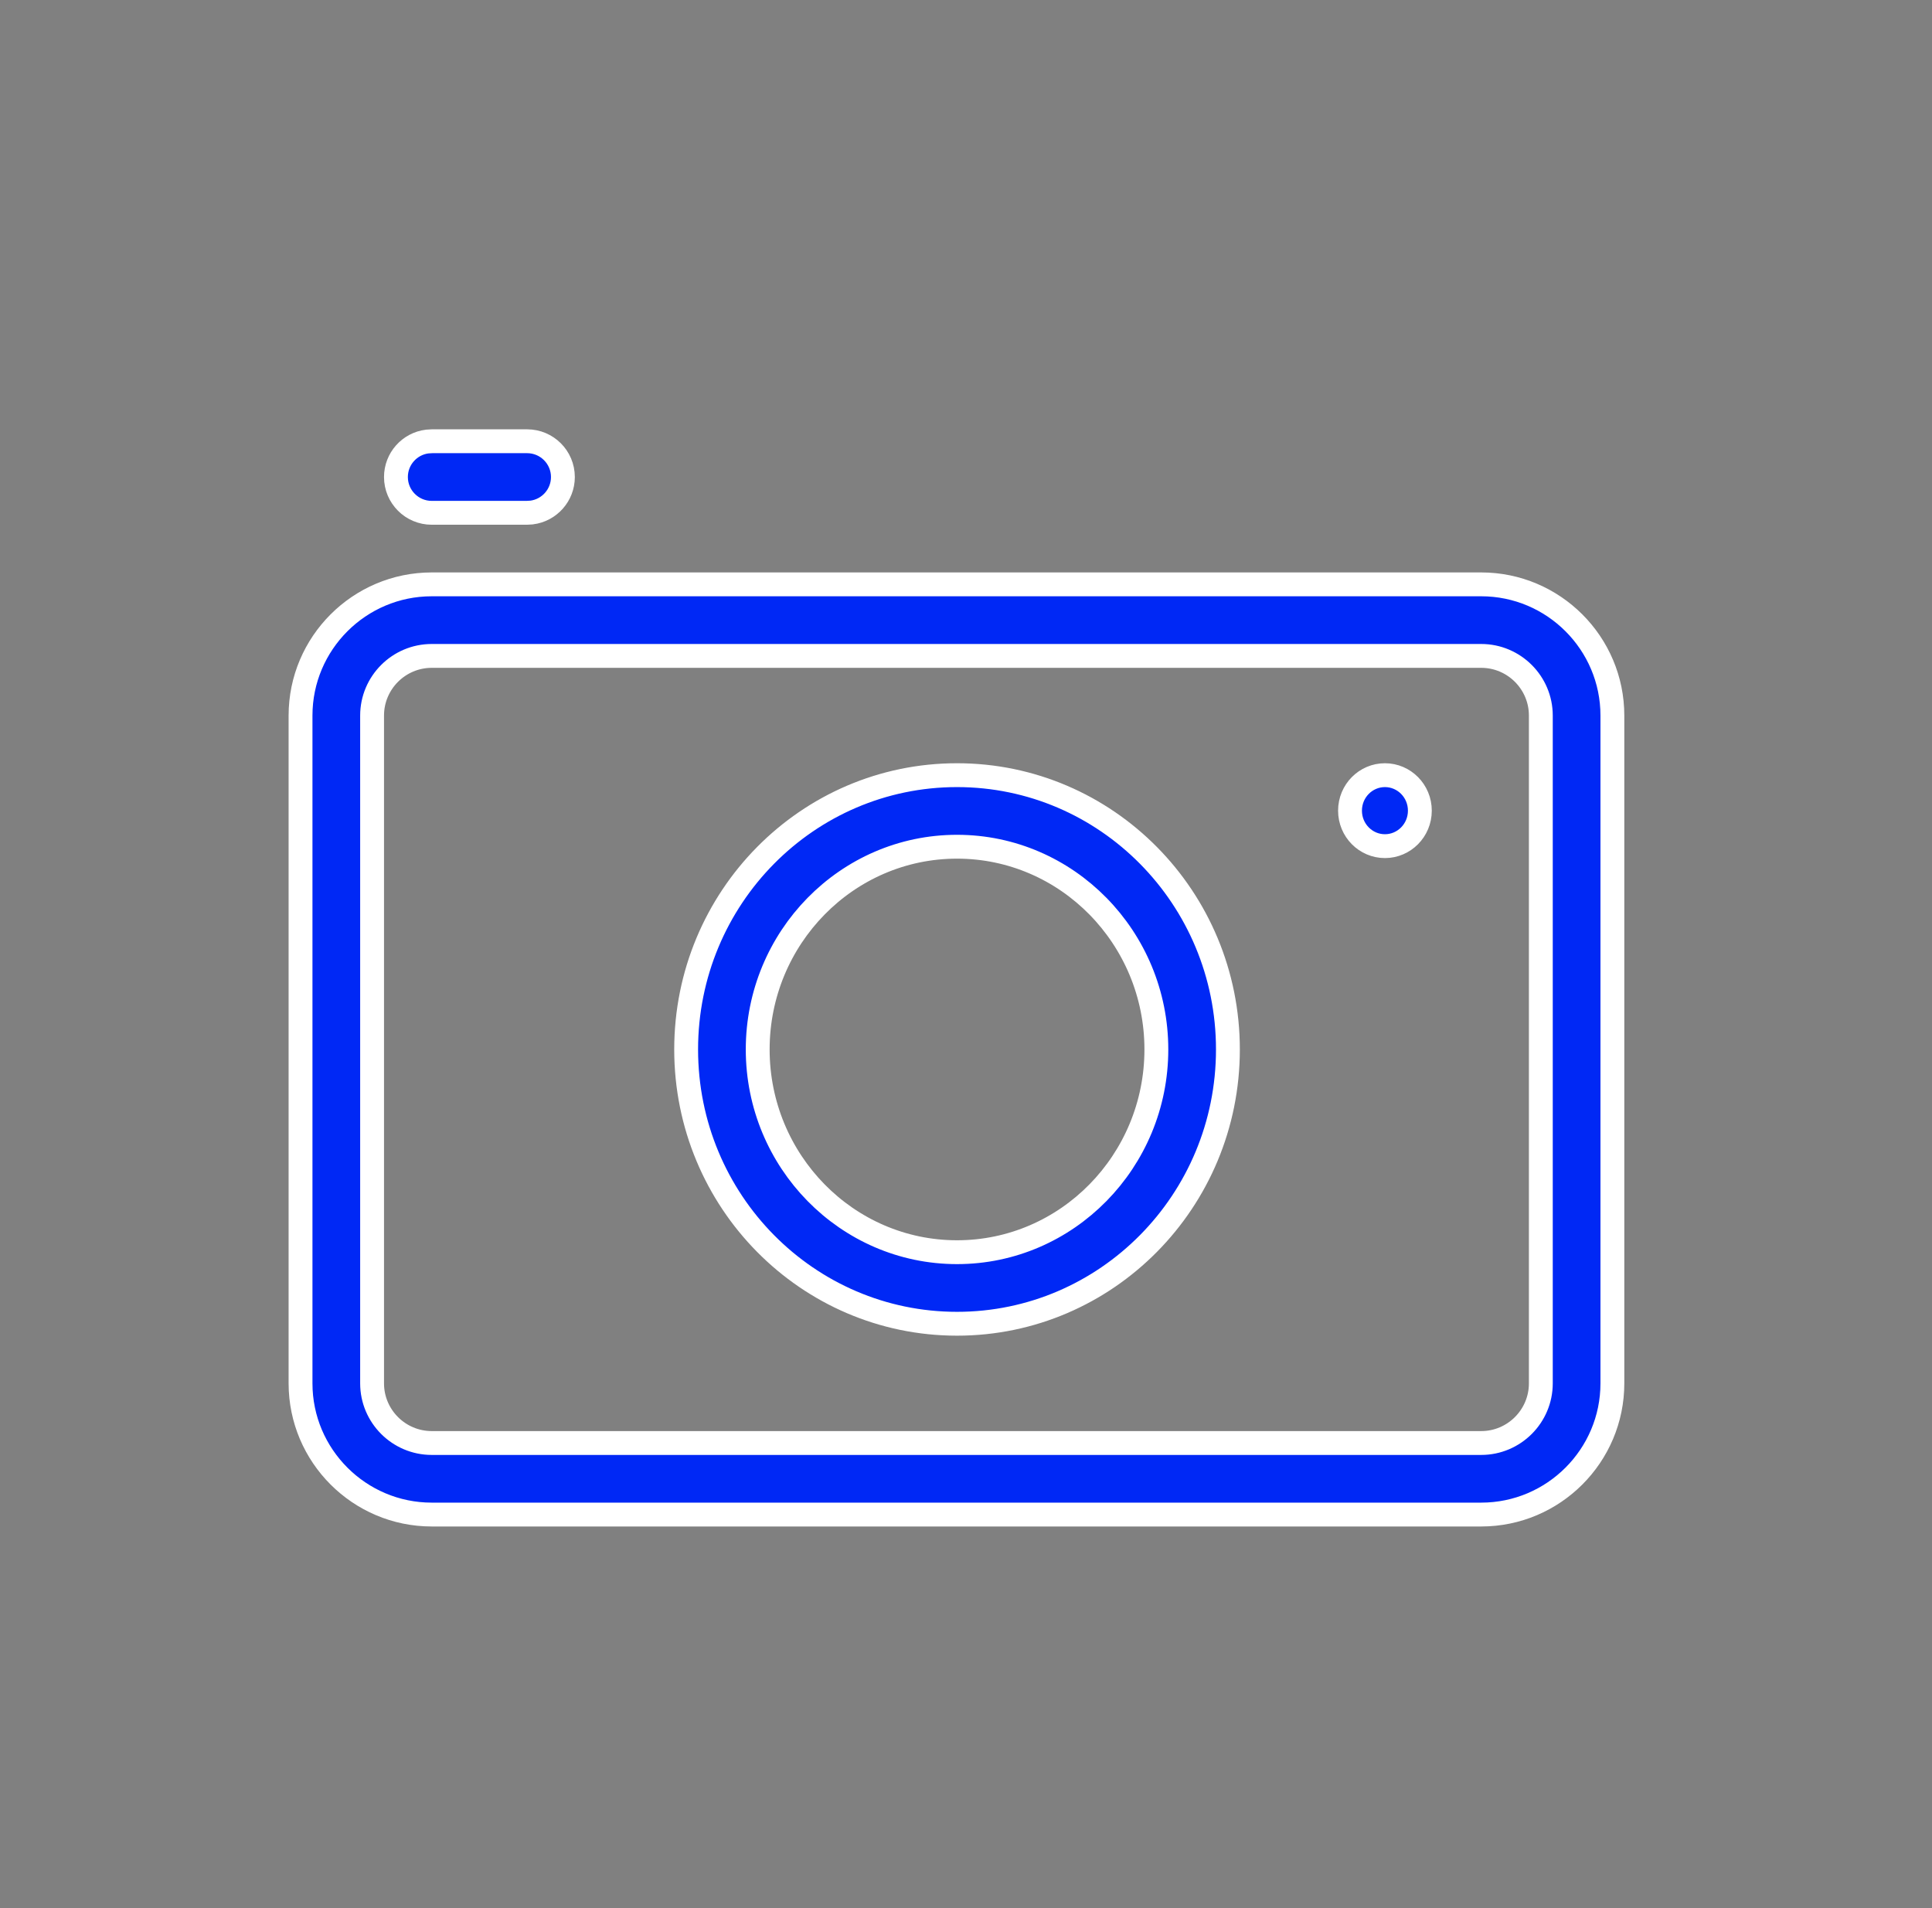 <svg width="81" height="80" viewBox="0 0 81 80" fill="none" xmlns="http://www.w3.org/2000/svg">
<rect x="0" y="0" width="81" height="80" fill="#808080" stroke="none"/>
<path d="M62.1 24.5C65.132 24.5 67.6 26.968 67.6 30V58C67.6 61.032 65.132 63.5 62.1 63.5H18.1C15.068 63.5 12.6 61.032 12.6 58V30C12.6 26.968 15.068 24.5 18.1 24.5H62.1ZM62.1 27.5H18.1C16.722 27.5 15.6 28.622 15.6 30V58C15.6 59.378 16.722 60.5 18.1 60.5H62.1C63.478 60.5 64.6 59.378 64.6 58V30C64.6 28.622 63.478 27.5 62.1 27.5ZM40.123 32.5C46.39 32.5 51.481 37.643 51.481 44C51.481 50.357 46.39 55.5 40.123 55.5C33.857 55.5 28.767 50.358 28.767 44C28.767 37.642 33.857 32.5 40.123 32.5ZM40.123 35.5C35.507 35.5 31.767 39.32 31.767 44C31.767 48.68 35.507 52.5 40.123 52.5C44.742 52.5 48.481 48.68 48.481 44C48.481 39.32 44.742 35.5 40.123 35.5ZM58.064 32.5C58.866 32.5 59.528 33.16 59.528 33.988C59.528 34.816 58.866 35.476 58.064 35.476C57.261 35.476 56.6 34.816 56.6 33.988C56.6 33.16 57.261 32.5 58.064 32.5ZM22.1 18.5C22.928 18.5 23.6 19.172 23.6 20C23.6 20.764 23.027 21.396 22.289 21.488L22.086 21.5H18.1C17.272 21.5 16.6 20.828 16.6 20C16.6 19.236 17.172 18.604 17.911 18.512L18.114 18.5H22.1Z" fill="#0028F5" stroke="white"/>
</svg>
